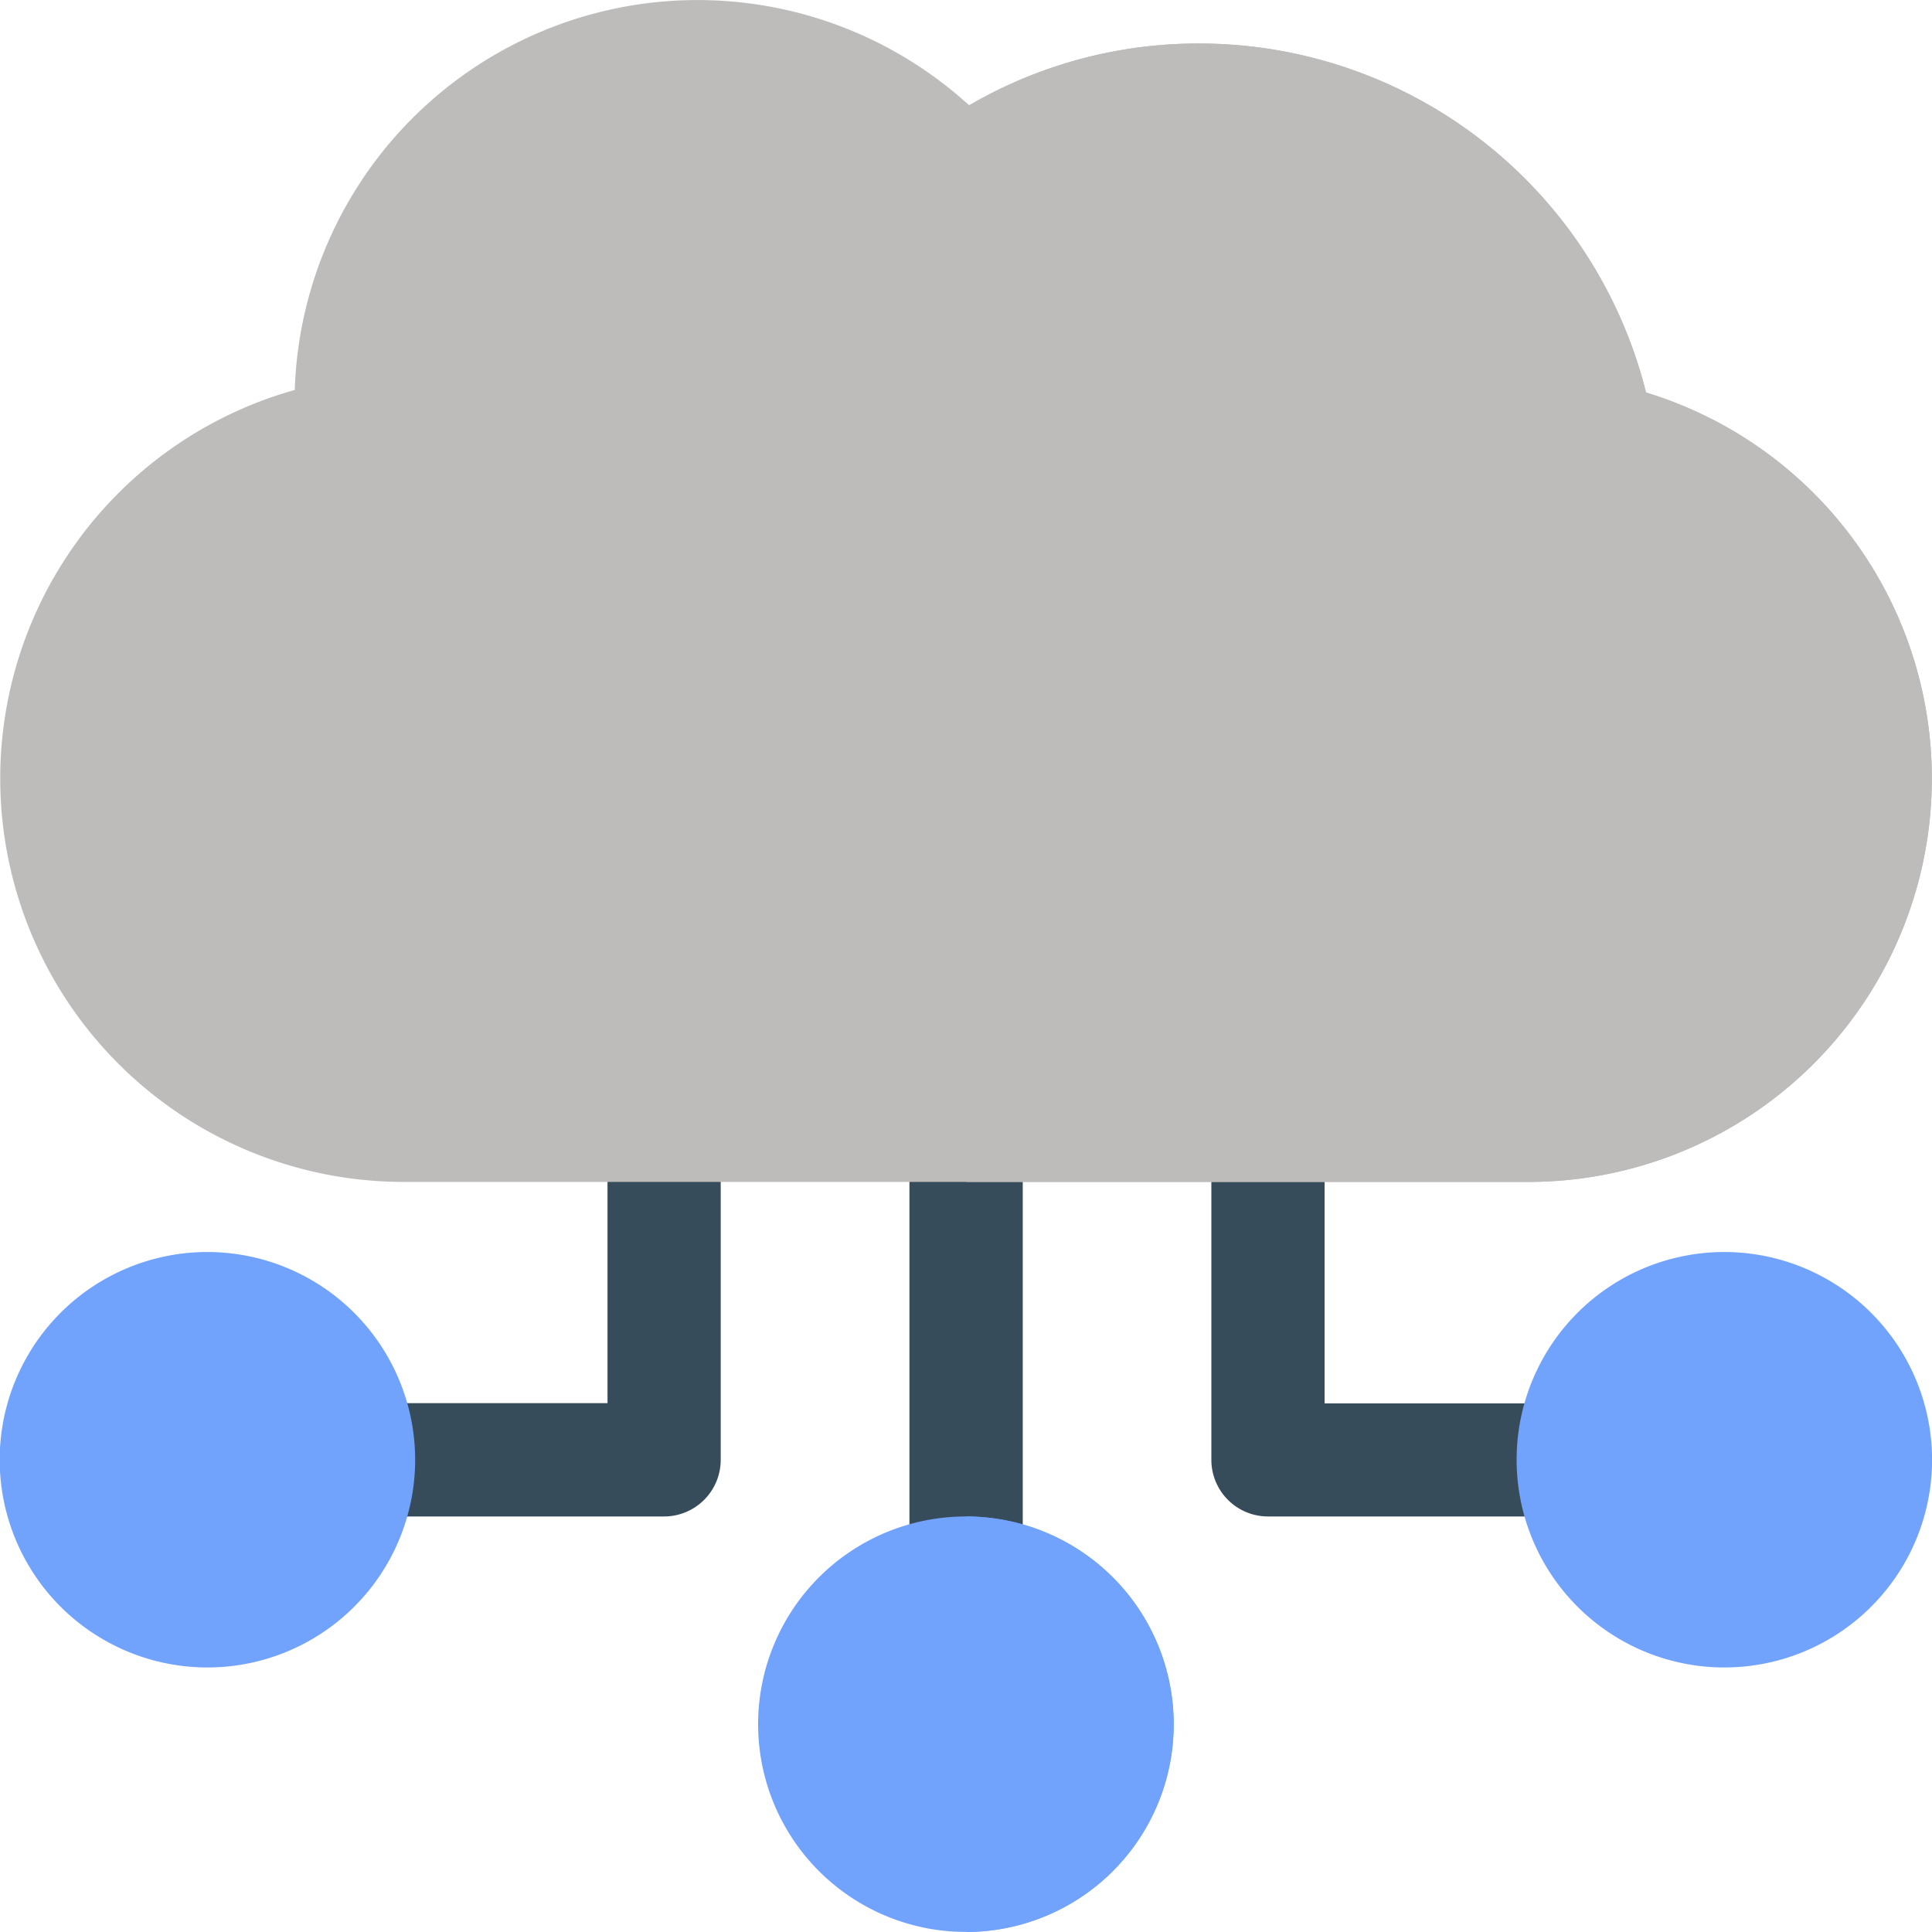 <svg xmlns="http://www.w3.org/2000/svg" width="25" height="25" viewBox="0 0 25 25">
  <g id="cloud-computing" transform="translate(0 -0.277)">
    <path id="Path_1962" data-name="Path 1962" d="M325.688,288.963h-3.955a.733.733,0,0,1-.732-.733V283.9a.732.732,0,1,1,1.465,0v3.6h3.223a.733.733,0,0,1,0,1.466Z" transform="translate(-305.326 -269.063)" fill="#374c5a"/>
    <path id="Path_1963" data-name="Path 1963" d="M404.686,331.723a2.688,2.688,0,1,0,2.686,2.688A2.69,2.69,0,0,0,404.686,331.723Z" transform="translate(-382.371 -315.245)" fill="#72a3fc"/>
    <path id="Path_1964" data-name="Path 1964" d="M241.732,290.43A.733.733,0,0,1,241,289.7v-5.8a.732.732,0,1,1,1.465,0v5.8A.733.733,0,0,1,241.732,290.43Z" transform="translate(-229.232 -269.063)" fill="#374c5a"/>
    <path id="Path_1965" data-name="Path 1965" d="M256,283.168v7.262a.733.733,0,0,0,.732-.733v-5.8A.733.733,0,0,0,256,283.168Z" transform="translate(-243.5 -269.063)" fill="#374c5a"/>
    <path id="Path_1966" data-name="Path 1966" d="M84.687,288.963H80.732a.733.733,0,0,1,0-1.466h3.223v-3.6a.732.732,0,1,1,1.465,0v4.329A.733.733,0,0,1,84.687,288.963Z" transform="translate(-76.094 -269.063)" fill="#374c5a"/>
    <path id="Path_1967" data-name="Path 1967" d="M21.3,5.356A5.962,5.962,0,0,0,15.526.84a5.892,5.892,0,0,0-2.985.8A5.215,5.215,0,0,0,3.814,5.323a5.221,5.221,0,0,0,1.4,10.248H19.786A5.221,5.221,0,0,0,21.3,5.356Z" transform="translate(0 0)" fill="#bebbbb"/>
    <path id="Path_1968" data-name="Path 1968" d="M264.8,16.311a5.962,5.962,0,0,0-5.774-4.516,5.892,5.892,0,0,0-2.985.8L256,12.558V26.526h7.286A5.221,5.221,0,0,0,264.8,16.311Z" transform="translate(-243.501 -10.955)" fill="#bebbbb"/>
    <g id="Group_806" data-name="Group 806" transform="translate(0 16.478)">
      <path id="Path_1969" data-name="Path 1969" d="M203.686,401.723a2.688,2.688,0,1,0,2.686,2.688A2.69,2.69,0,0,0,203.686,401.723Z" transform="translate(-191.186 -398.301)" fill="#72a3fc"/>
      <path id="Path_1970" data-name="Path 1970" d="M2.686,331.723a2.688,2.688,0,1,0,2.686,2.688A2.69,2.69,0,0,0,2.686,331.723Z" transform="translate(0 -331.723)" fill="#72a3fc"/>
    </g>
    <path id="Path_1971" data-name="Path 1971" d="M256,401.723V407.1a2.688,2.688,0,0,0,0-5.377Z" transform="translate(-243.5 -381.823)" fill="#72a3fc"/>
  </g>
</svg>
